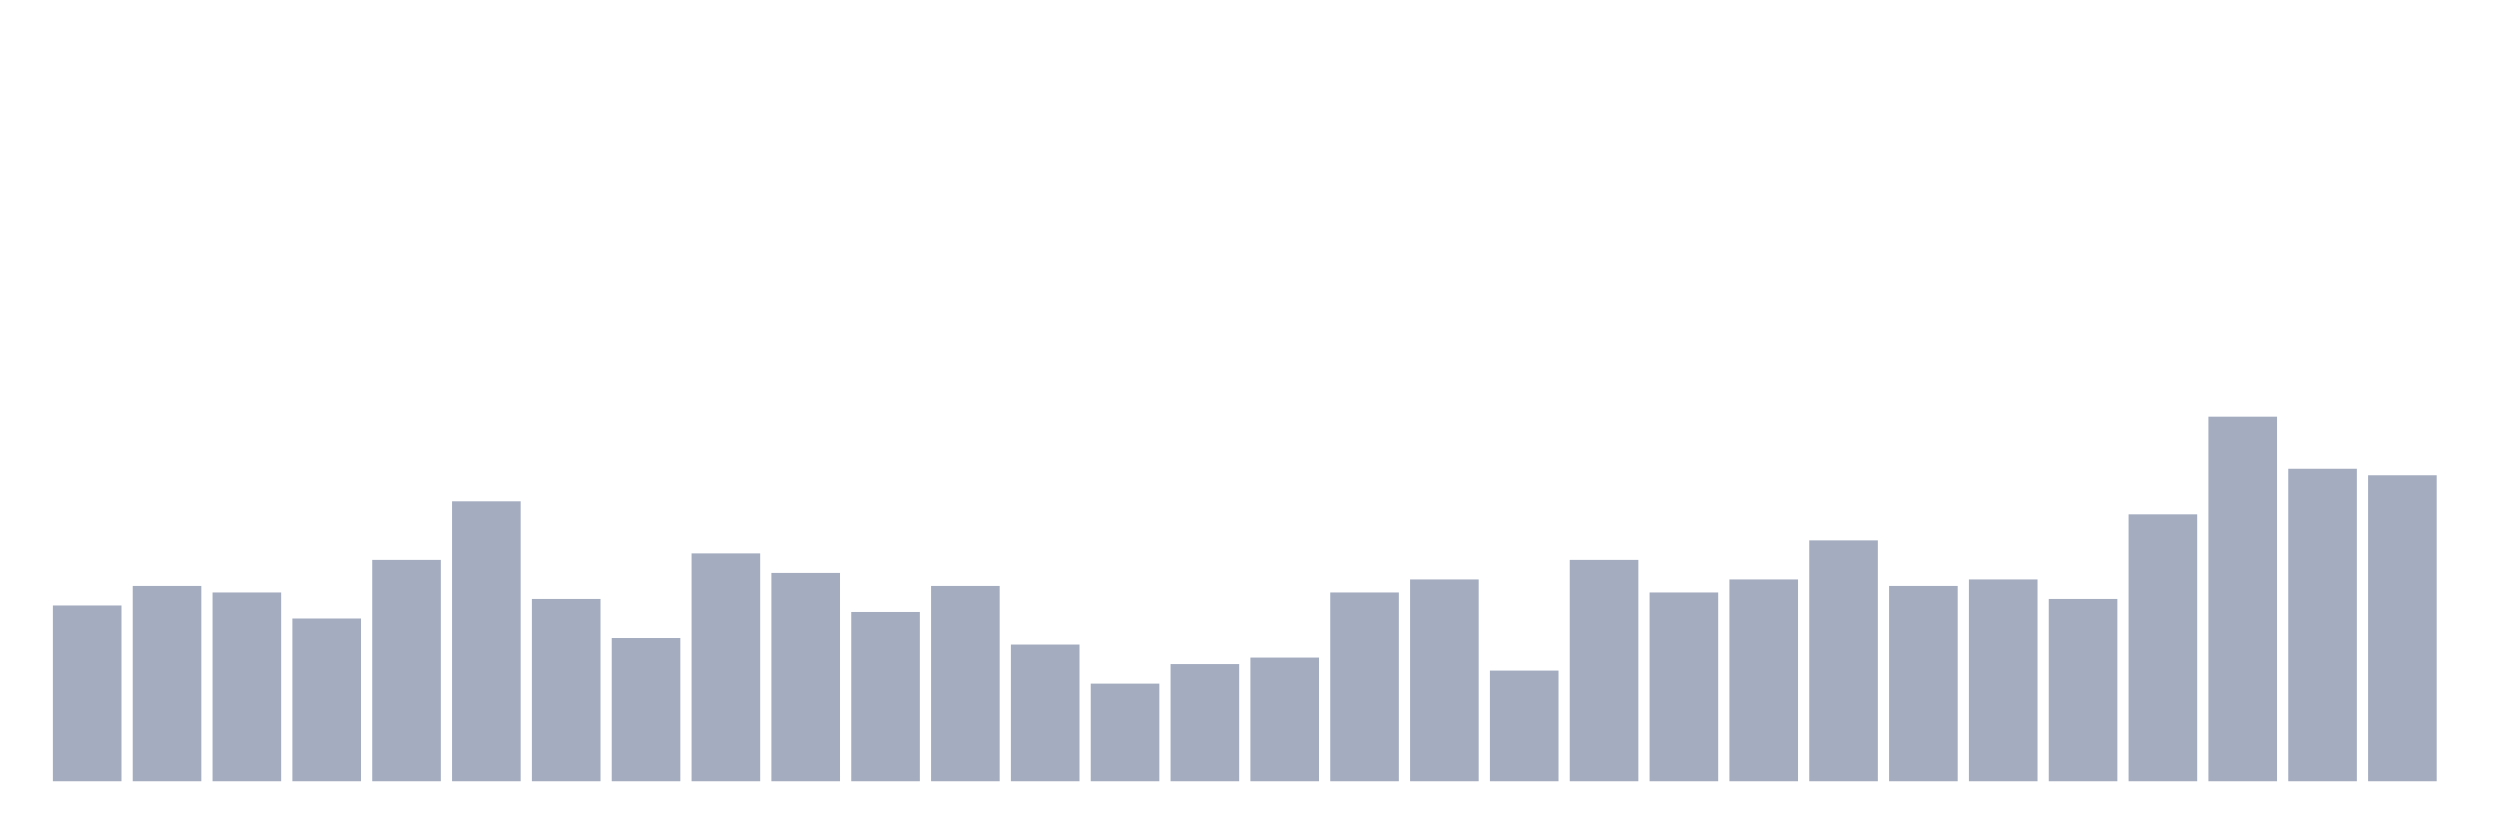 <svg xmlns="http://www.w3.org/2000/svg" viewBox="0 0 480 160"><g transform="translate(10,10)"><rect class="bar" x="0.153" width="13.175" y="106.25" height="33.75" fill="rgb(164,173,192)"></rect><rect class="bar" x="15.482" width="13.175" y="102.5" height="37.5" fill="rgb(164,173,192)"></rect><rect class="bar" x="30.81" width="13.175" y="103.75" height="36.25" fill="rgb(164,173,192)"></rect><rect class="bar" x="46.138" width="13.175" y="108.75" height="31.25" fill="rgb(164,173,192)"></rect><rect class="bar" x="61.466" width="13.175" y="97.5" height="42.5" fill="rgb(164,173,192)"></rect><rect class="bar" x="76.794" width="13.175" y="86.25" height="53.75" fill="rgb(164,173,192)"></rect><rect class="bar" x="92.123" width="13.175" y="105" height="35" fill="rgb(164,173,192)"></rect><rect class="bar" x="107.451" width="13.175" y="112.5" height="27.5" fill="rgb(164,173,192)"></rect><rect class="bar" x="122.779" width="13.175" y="96.25" height="43.75" fill="rgb(164,173,192)"></rect><rect class="bar" x="138.107" width="13.175" y="100" height="40" fill="rgb(164,173,192)"></rect><rect class="bar" x="153.436" width="13.175" y="107.5" height="32.5" fill="rgb(164,173,192)"></rect><rect class="bar" x="168.764" width="13.175" y="102.5" height="37.5" fill="rgb(164,173,192)"></rect><rect class="bar" x="184.092" width="13.175" y="113.75" height="26.25" fill="rgb(164,173,192)"></rect><rect class="bar" x="199.42" width="13.175" y="121.25" height="18.75" fill="rgb(164,173,192)"></rect><rect class="bar" x="214.748" width="13.175" y="117.5" height="22.5" fill="rgb(164,173,192)"></rect><rect class="bar" x="230.077" width="13.175" y="116.25" height="23.75" fill="rgb(164,173,192)"></rect><rect class="bar" x="245.405" width="13.175" y="103.75" height="36.25" fill="rgb(164,173,192)"></rect><rect class="bar" x="260.733" width="13.175" y="101.25" height="38.75" fill="rgb(164,173,192)"></rect><rect class="bar" x="276.061" width="13.175" y="118.75" height="21.25" fill="rgb(164,173,192)"></rect><rect class="bar" x="291.39" width="13.175" y="97.5" height="42.5" fill="rgb(164,173,192)"></rect><rect class="bar" x="306.718" width="13.175" y="103.75" height="36.25" fill="rgb(164,173,192)"></rect><rect class="bar" x="322.046" width="13.175" y="101.25" height="38.75" fill="rgb(164,173,192)"></rect><rect class="bar" x="337.374" width="13.175" y="93.75" height="46.25" fill="rgb(164,173,192)"></rect><rect class="bar" x="352.702" width="13.175" y="102.5" height="37.5" fill="rgb(164,173,192)"></rect><rect class="bar" x="368.031" width="13.175" y="101.25" height="38.75" fill="rgb(164,173,192)"></rect><rect class="bar" x="383.359" width="13.175" y="105" height="35" fill="rgb(164,173,192)"></rect><rect class="bar" x="398.687" width="13.175" y="88.75" height="51.25" fill="rgb(164,173,192)"></rect><rect class="bar" x="414.015" width="13.175" y="70" height="70" fill="rgb(164,173,192)"></rect><rect class="bar" x="429.344" width="13.175" y="80" height="60" fill="rgb(164,173,192)"></rect><rect class="bar" x="444.672" width="13.175" y="81.25" height="58.75" fill="rgb(164,173,192)"></rect></g></svg>